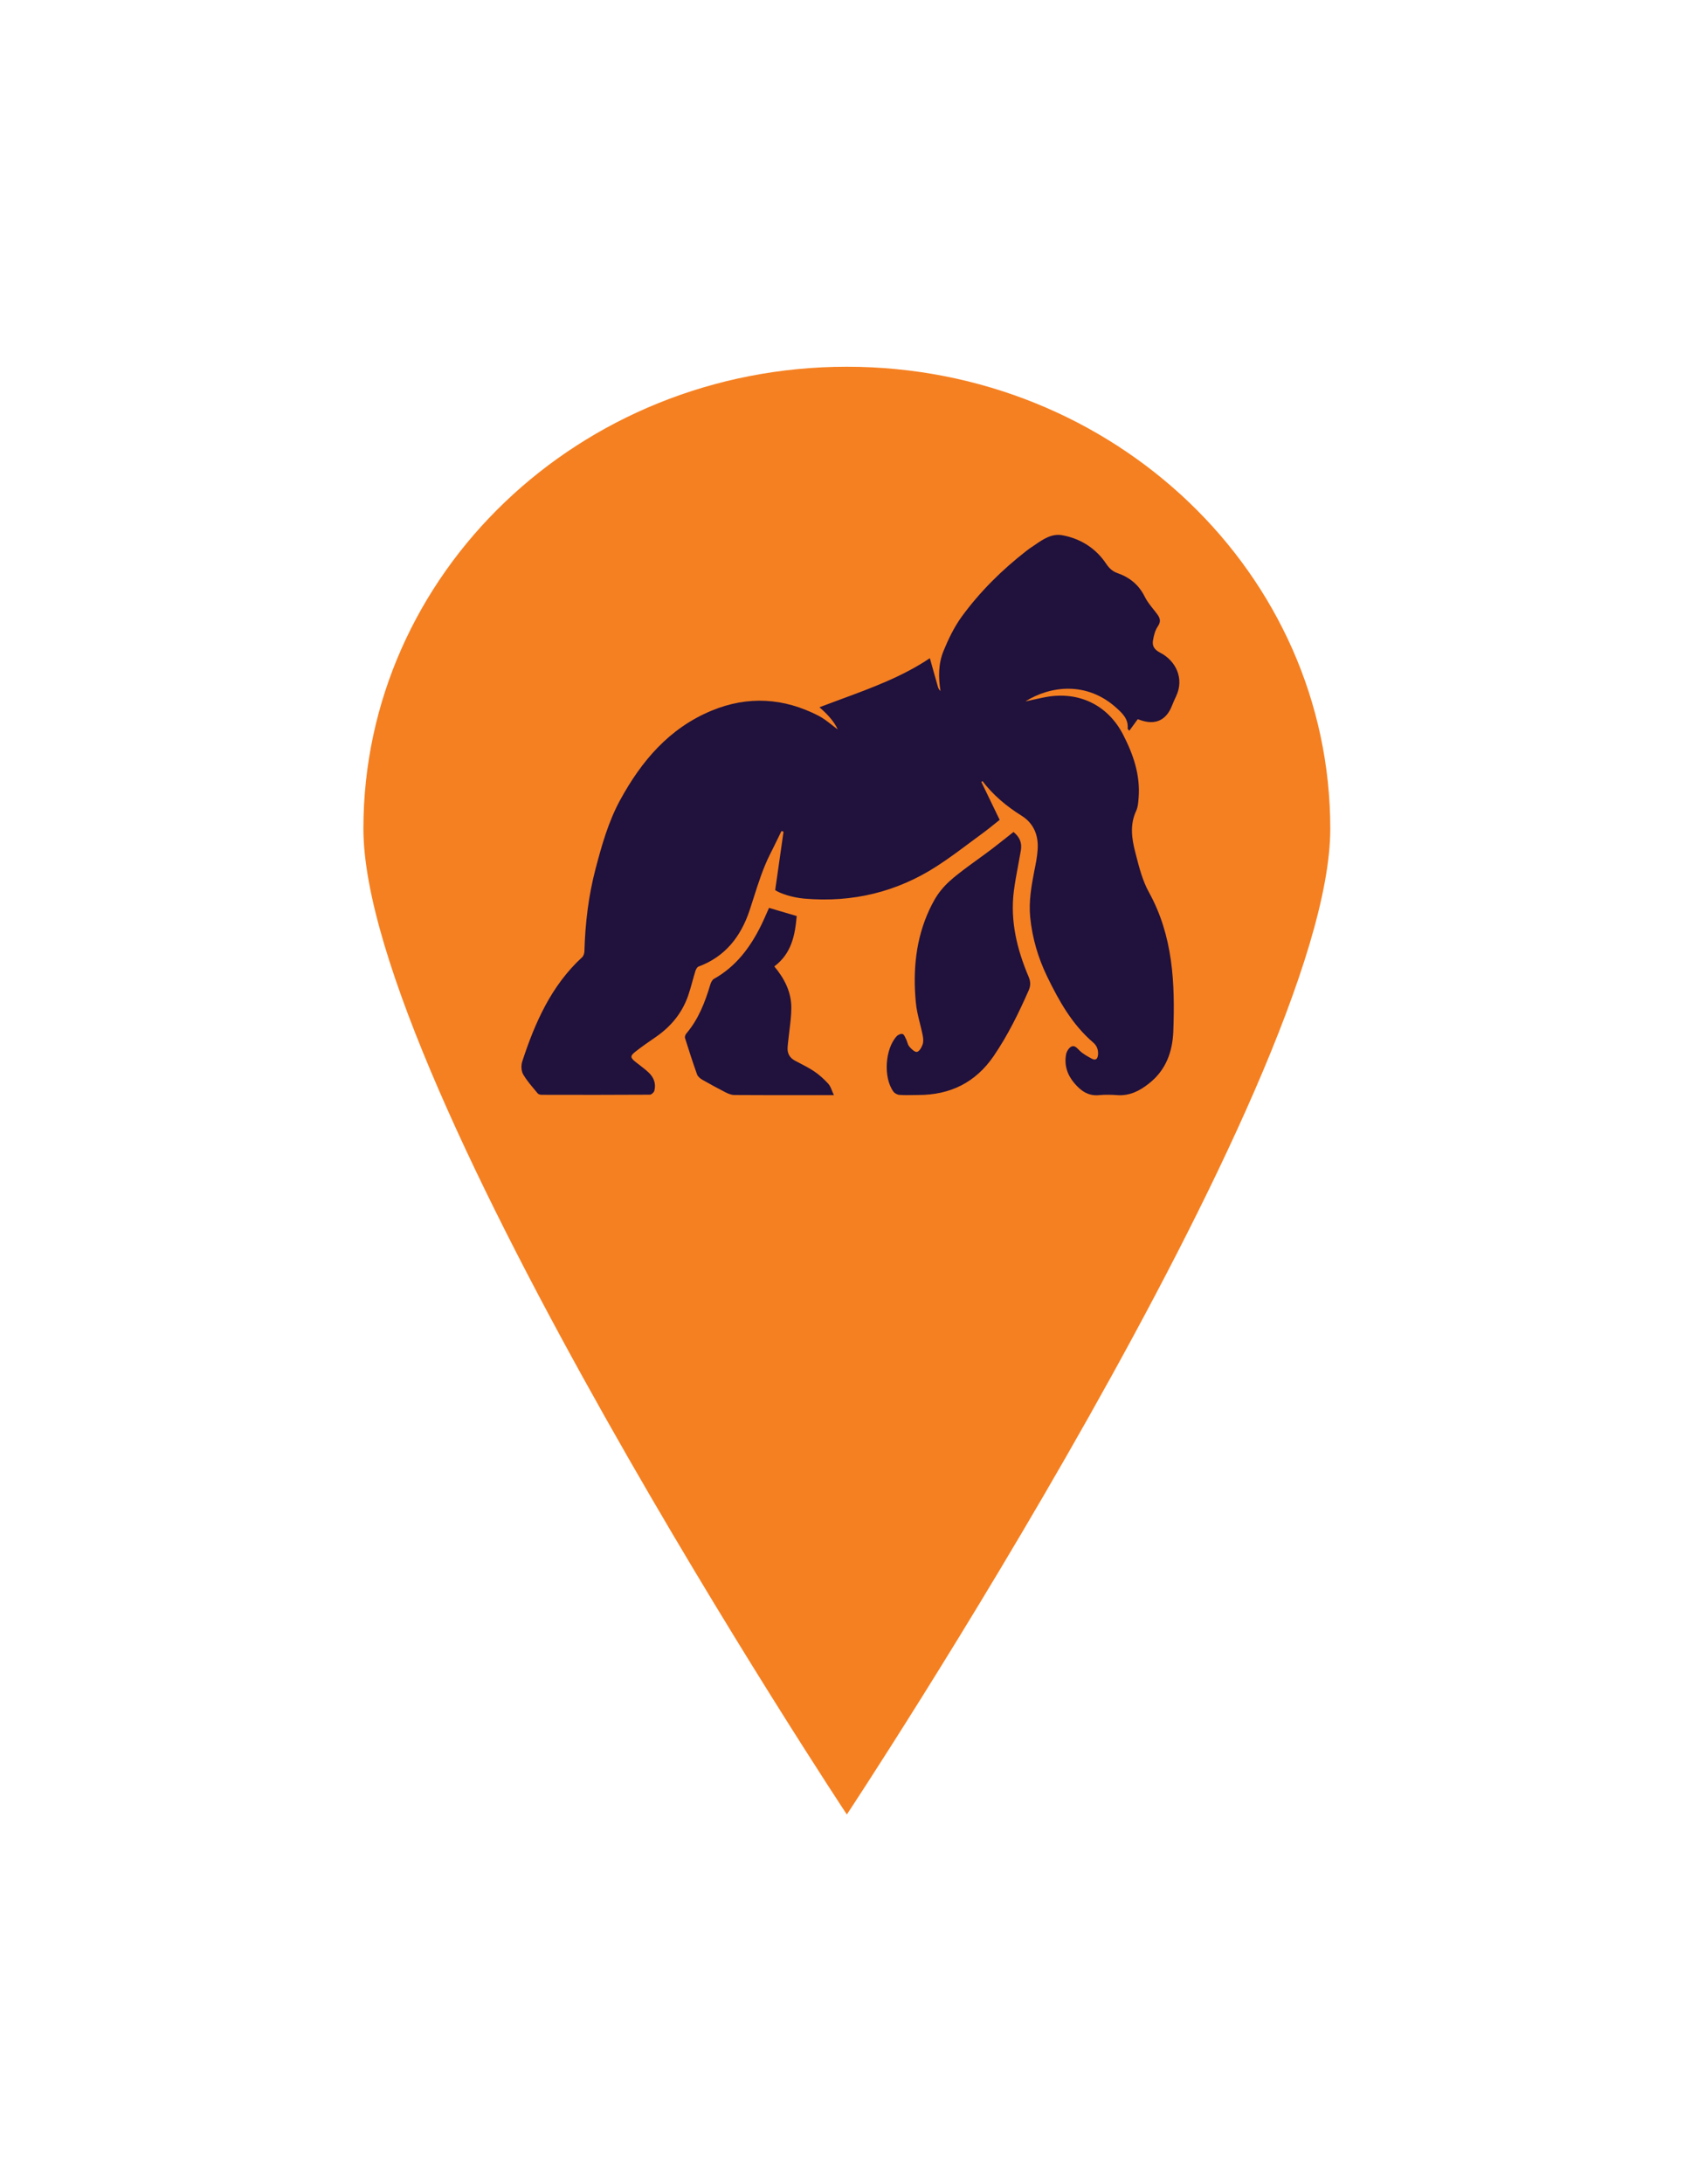 <svg width="141" height="182" viewBox="0 0 141 182" fill="none" xmlns="http://www.w3.org/2000/svg">
<g filter="url(#filter0_d_1_523)">
<path d="M70.612 26.562C48.33 26.562 30.302 43.807 30.302 65.058C30.302 86.309 70.612 147.211 70.612 147.211C70.612 147.211 110.922 86.309 110.922 65.058C110.922 43.807 92.894 26.562 70.612 26.562Z" fill="#F58021"/>
<path fill-rule="evenodd" clip-rule="evenodd" d="M81.826 61.161L81.828 61.164C82.331 62.202 82.833 63.239 83.355 64.323C83.223 64.427 83.089 64.535 82.953 64.644L82.953 64.644C82.647 64.891 82.33 65.147 82 65.389C81.633 65.656 81.27 65.927 80.906 66.199L80.906 66.199C80.009 66.868 79.112 67.537 78.174 68.146C74.797 70.342 71.072 71.234 67.063 70.885C66.084 70.802 65.049 70.462 64.637 70.177C64.875 68.525 65.103 66.919 65.332 65.313L65.333 65.306C65.306 65.297 65.276 65.29 65.246 65.283L65.246 65.283C65.216 65.276 65.187 65.269 65.159 65.26C65.07 65.442 64.981 65.624 64.893 65.805C64.673 66.257 64.454 66.707 64.226 67.153C63.632 68.331 63.234 69.581 62.835 70.835L62.835 70.835C62.724 71.186 62.612 71.537 62.496 71.886C61.764 74.064 60.455 75.737 58.231 76.555C58.121 76.601 58.029 76.785 57.983 76.922C57.894 77.208 57.814 77.497 57.734 77.786C57.627 78.176 57.52 78.564 57.389 78.944C56.885 80.415 55.942 81.554 54.67 82.427C54.103 82.813 53.535 83.209 52.995 83.631C52.529 83.99 52.547 84.146 53.004 84.504C53.094 84.575 53.184 84.644 53.274 84.713C53.56 84.933 53.845 85.151 54.103 85.396C54.524 85.8 54.716 86.315 54.56 86.903C54.524 87.041 54.313 87.225 54.185 87.225C51.183 87.243 48.172 87.243 45.17 87.234C45.06 87.234 44.904 87.197 44.84 87.124C44.748 87.011 44.654 86.899 44.56 86.787L44.56 86.787C44.222 86.385 43.88 85.979 43.623 85.534C43.458 85.249 43.44 84.771 43.55 84.449C44.611 81.205 45.975 78.126 48.547 75.764C48.657 75.663 48.721 75.443 48.73 75.287C48.794 72.952 49.069 70.636 49.664 68.385C50.176 66.436 50.725 64.488 51.696 62.696C53.48 59.424 55.787 56.695 59.329 55.224C62.377 53.965 65.351 54.158 68.253 55.647C68.651 55.853 69.011 56.136 69.362 56.411C69.527 56.541 69.69 56.669 69.854 56.787C69.525 56.07 68.948 55.482 68.326 54.939C68.912 54.715 69.5 54.499 70.088 54.282C72.683 53.327 75.257 52.379 77.534 50.85C77.634 51.2 77.732 51.553 77.831 51.909L77.831 51.91C77.958 52.366 78.086 52.825 78.22 53.285C78.257 53.395 78.33 53.496 78.421 53.588C78.238 52.449 78.238 51.309 78.668 50.261C79.071 49.269 79.556 48.267 80.179 47.403C81.707 45.308 83.547 43.488 85.597 41.898L85.597 41.898C85.68 41.834 85.762 41.77 85.853 41.705C86 41.611 86.146 41.511 86.292 41.41L86.292 41.41C87 40.922 87.716 40.429 88.626 40.612C90.128 40.906 91.382 41.696 92.242 42.992C92.489 43.36 92.773 43.617 93.166 43.755C94.191 44.113 94.96 44.729 95.454 45.731C95.634 46.097 95.892 46.421 96.151 46.745C96.275 46.902 96.4 47.058 96.516 47.219C96.754 47.55 96.8 47.826 96.534 48.212C96.315 48.534 96.205 48.966 96.141 49.361C96.058 49.83 96.242 50.133 96.736 50.39C98.026 51.052 98.777 52.532 98.063 54.029C97.944 54.278 97.834 54.526 97.733 54.783C97.257 56.015 96.351 56.447 95.107 56.015C95.094 56.01 95.081 56.006 95.068 56.002C95.06 55.999 95.052 55.997 95.044 55.994C94.98 55.973 94.917 55.953 94.869 55.932C94.64 56.254 94.411 56.566 94.164 56.897C94.129 56.854 94.099 56.822 94.076 56.798C94.045 56.766 94.027 56.747 94.027 56.731C94.1 55.941 93.624 55.472 93.093 54.995C90.613 52.752 87.574 53.156 85.496 54.452C85.73 54.405 85.961 54.353 86.192 54.301C86.63 54.203 87.066 54.105 87.51 54.039C90.146 53.671 92.434 54.857 93.651 57.228C94.493 58.864 95.088 60.573 94.942 62.466L94.94 62.488V62.488C94.913 62.859 94.884 63.263 94.731 63.587C94.201 64.727 94.365 65.876 94.658 67.006L94.712 67.217L94.712 67.217C94.987 68.291 95.269 69.394 95.793 70.342C97.816 73.991 97.981 77.933 97.834 81.931C97.77 83.65 97.221 85.175 95.811 86.287C95.024 86.912 94.182 87.344 93.13 87.261C92.645 87.225 92.15 87.216 91.665 87.261C90.75 87.363 90.118 86.903 89.578 86.26C88.993 85.57 88.727 84.771 88.892 83.87C88.938 83.631 89.112 83.337 89.313 83.227C89.566 83.092 89.751 83.279 89.938 83.469C89.967 83.499 89.997 83.529 90.027 83.558C90.309 83.832 90.681 84.033 91.037 84.225L91.037 84.225L91.043 84.229C91.354 84.394 91.519 84.256 91.555 83.907C91.592 83.493 91.464 83.144 91.153 82.878C89.404 81.38 88.306 79.422 87.318 77.391C86.558 75.82 86.073 74.175 85.899 72.428C85.771 71.114 86 69.837 86.247 68.559C86.366 67.98 86.485 67.392 86.521 66.795C86.604 65.609 86.192 64.608 85.176 63.973C83.922 63.192 82.805 62.255 81.909 61.078C81.918 61.106 81.872 61.134 81.826 61.161ZM84.508 65.333C85.039 65.765 85.231 66.262 85.121 66.877C85.053 67.276 84.979 67.673 84.904 68.07L84.904 68.07C84.767 68.8 84.63 69.531 84.535 70.269C84.224 72.759 84.801 75.112 85.762 77.382C85.936 77.795 85.954 78.126 85.771 78.54C84.938 80.433 84.032 82.28 82.86 83.999C81.341 86.223 79.218 87.252 76.563 87.252C76.406 87.252 76.25 87.255 76.095 87.257H76.095C75.733 87.263 75.372 87.269 75.007 87.243C74.824 87.234 74.596 87.114 74.495 86.967C73.644 85.809 73.79 83.411 74.769 82.354C74.879 82.234 75.126 82.124 75.264 82.17C75.368 82.207 75.442 82.367 75.51 82.514C75.526 82.547 75.541 82.58 75.556 82.611C75.594 82.687 75.622 82.77 75.649 82.854C75.695 82.992 75.74 83.129 75.831 83.227C75.996 83.42 76.28 83.696 76.463 83.659C76.655 83.622 76.847 83.282 76.929 83.043C77.012 82.813 76.984 82.528 76.939 82.289C76.872 81.953 76.789 81.619 76.706 81.285C76.56 80.699 76.415 80.115 76.362 79.523C76.115 76.867 76.353 74.257 77.497 71.803C77.762 71.243 78.064 70.673 78.458 70.195C78.87 69.68 79.382 69.23 79.904 68.826C80.439 68.403 80.991 68.004 81.543 67.604C81.916 67.334 82.29 67.063 82.659 66.785C83.07 66.471 83.478 66.148 83.892 65.82L83.892 65.82L83.893 65.82C84.096 65.659 84.3 65.497 84.508 65.333ZM64.837 71.868C64.602 71.798 64.365 71.728 64.125 71.656C64.043 71.834 63.964 72.014 63.885 72.194C63.751 72.5 63.615 72.808 63.466 73.109C62.56 74.947 61.37 76.546 59.53 77.575C59.384 77.658 59.283 77.869 59.228 78.044C58.789 79.523 58.24 80.939 57.224 82.133C57.151 82.225 57.087 82.391 57.114 82.492C57.434 83.512 57.764 84.532 58.121 85.534C58.185 85.708 58.377 85.874 58.551 85.975C59.201 86.343 59.851 86.701 60.519 87.041C60.738 87.151 60.995 87.252 61.233 87.252C63.168 87.266 65.098 87.264 67.031 87.263C67.676 87.262 68.321 87.262 68.967 87.262H69.534C69.472 87.135 69.422 87.011 69.375 86.894C69.281 86.663 69.198 86.458 69.058 86.306C68.71 85.929 68.317 85.57 67.896 85.286C67.5 85.019 67.071 84.797 66.644 84.576C66.527 84.516 66.41 84.455 66.294 84.394C65.836 84.146 65.635 83.778 65.672 83.264C65.678 83.141 65.692 83.019 65.706 82.896C65.713 82.835 65.721 82.774 65.727 82.712C65.755 82.434 65.789 82.155 65.824 81.876C65.903 81.241 65.983 80.605 65.983 79.974C65.983 78.659 65.397 77.529 64.564 76.537C66.01 75.452 66.294 73.917 66.431 72.337C65.881 72.178 65.362 72.023 64.837 71.868Z" fill="#20113D"/>
</g>
<defs>
<filter id="filter0_d_1_523" x="-9" y="-8" width="160" height="204" filterUnits="userSpaceOnUse" color-interpolation-filters="sRGB">
<feFlood flood-opacity="0" result="BackgroundImageFix"/>
<!-- <feColorMatrix in="SourceAlpha" type="matrix" values="0 0 0 0 0 0 0 0 0 0 0 0 0 0 0 0 0 0 127 0" result="hardAlpha"/> -->
<feOffset dy="4"/>
<feGaussianBlur stdDeviation="15"/>
<feColorMatrix type="matrix" values="0 0 0 0 0.961 0 0 0 0 0.502 0 0 0 0 0.129 0 0 0 0.7 0"/>
<feBlend mode="normal" in2="BackgroundImageFix" result="effect1_dropShadow_1_523"/>
<feBlend mode="normal" in="SourceGraphic" in2="effect1_dropShadow_1_523" result="shape"/>
</filter>
</defs>
</svg>
